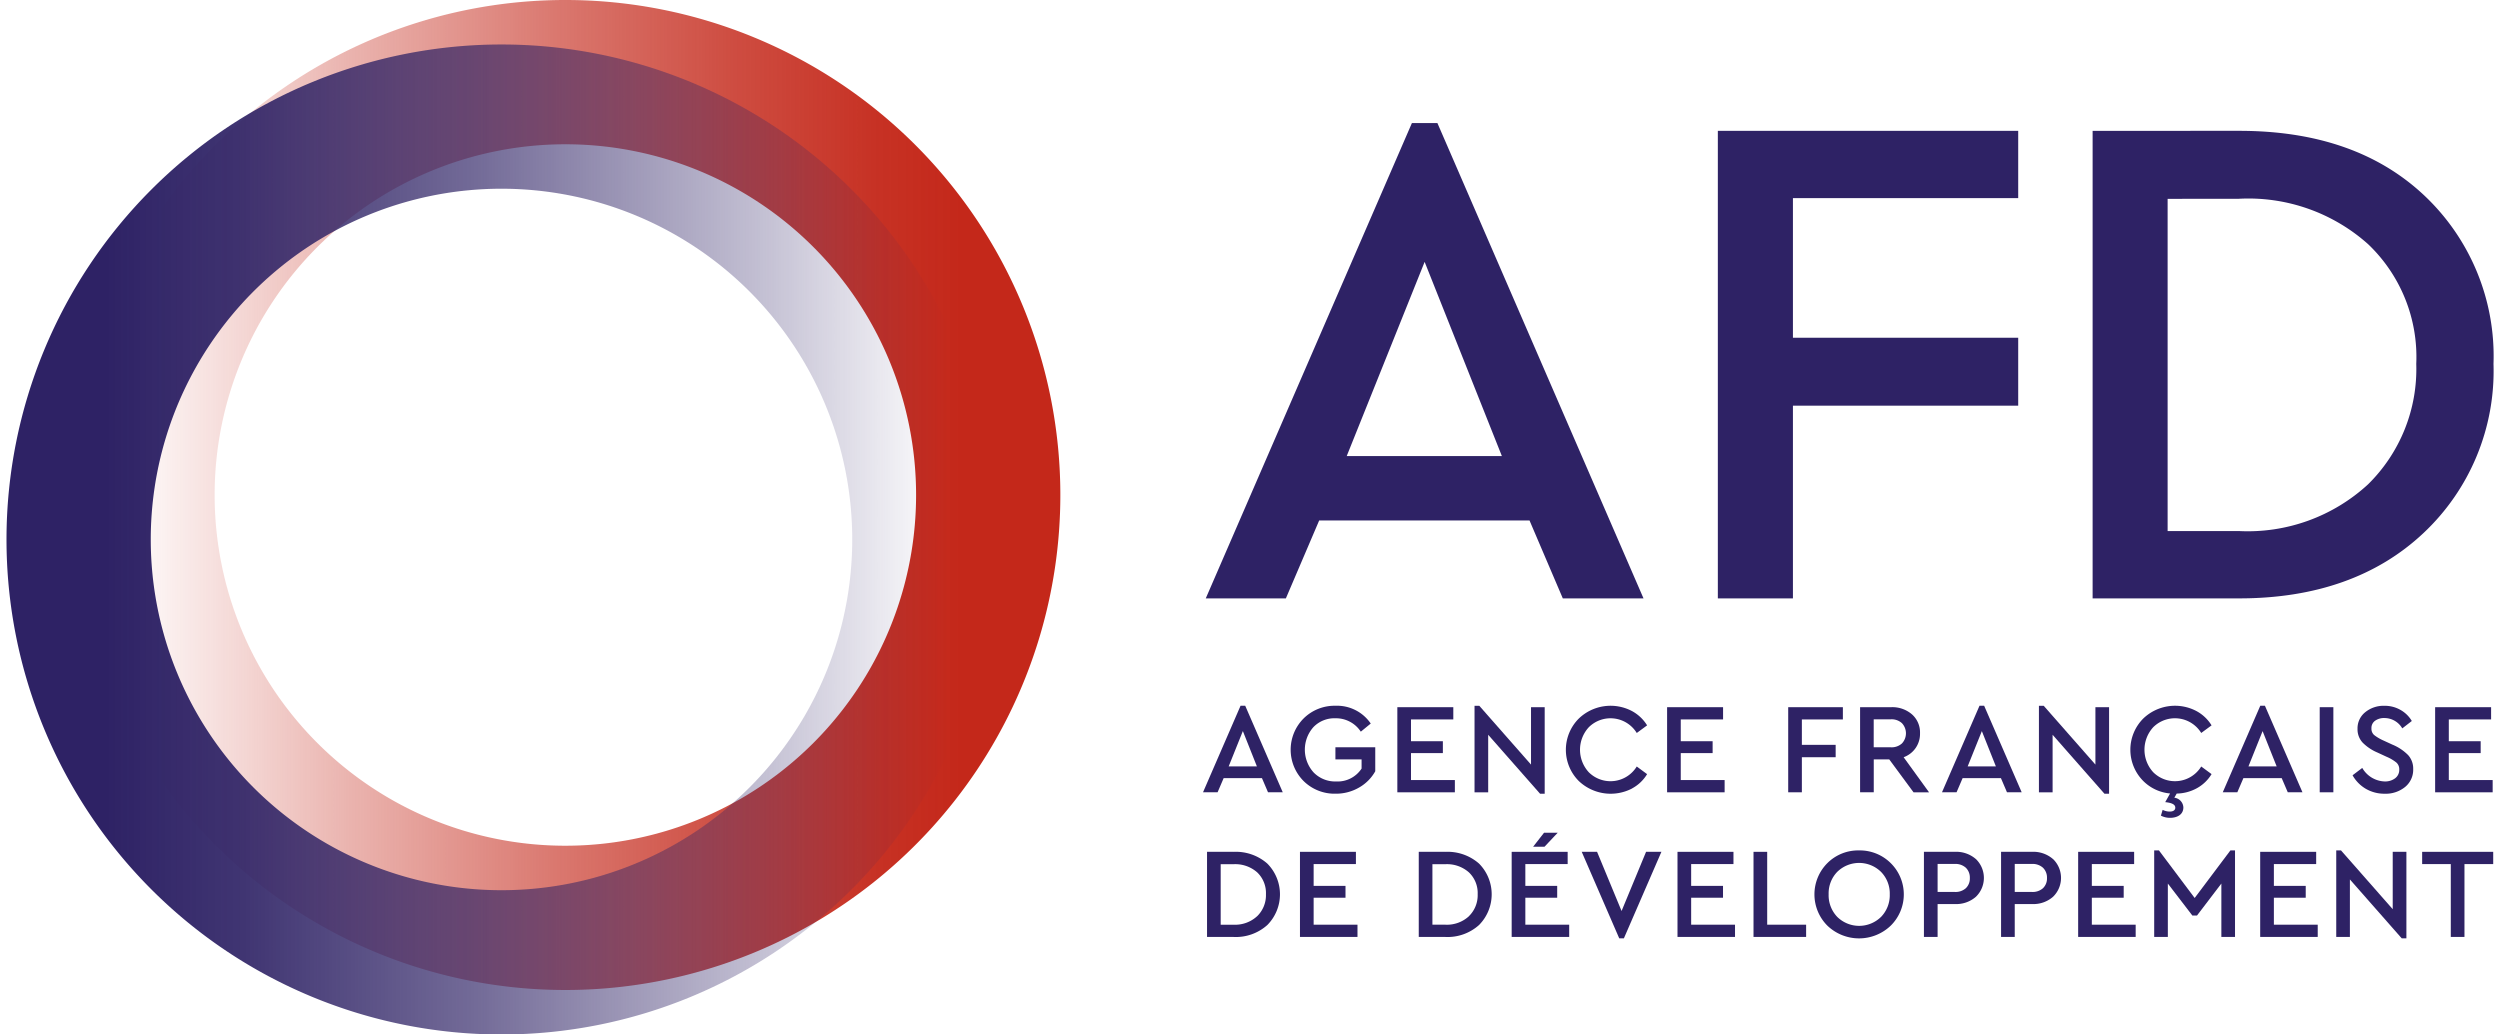 <svg id="logo-afd" xmlns="http://www.w3.org/2000/svg" xmlns:xlink="http://www.w3.org/1999/xlink" width="145" height="60" viewBox="0 0 145 60">
  <defs>
    <linearGradient id="gradient-red" x1="4.081" y1="28.71" x2="61.501" y2="28.71" gradientUnits="userSpaceOnUse">
      <stop offset="0.05" stop-color="#c4281a" stop-opacity="0"/>
      <stop offset="0.278" stop-color="#c4281a" stop-opacity="0.346"/>
      <stop offset="0.489" stop-color="#c4281a" stop-opacity="0.627"/>
      <stop offset="0.67" stop-color="#c4281a" stop-opacity="0.83"/>
      <stop offset="0.812" stop-color="#c4281a" stop-opacity="0.954"/>
      <stop offset="0.9" stop-color="#c4281a"/>
      <stop offset="1" stop-color="#c4281a"/>
    </linearGradient>
    <linearGradient id="gradient-purple" x1="0.377" y1="31.29" x2="57.797" y2="31.29" gradientUnits="userSpaceOnUse">
      <stop offset="0" stop-color="#2e2265"/>
      <stop offset="0.1" stop-color="#2e2265"/>
      <stop offset="0.243" stop-color="#2e2265" stop-opacity="0.911"/>
      <stop offset="0.475" stop-color="#2e2265" stop-opacity="0.67"/>
      <stop offset="0.767" stop-color="#2e2265" stop-opacity="0.281"/>
      <stop offset="0.95" stop-color="#2e2265" stop-opacity="0"/>
    </linearGradient>
  </defs>
  <title>logo-afd-color</title>
  <g id="logo">
    <g id="baseline">
      <path d="M71.952,40.934l-2.177,5.019h.845l.352-.822h2.221l.352.822H74.4l-2.177-5.019Zm-.688,3.516.822-2.049L72.9,44.45Z" fill="#2e2265"/>
      <path d="M77.454,44.046h1.518v.531a1.66,1.66,0,0,1-1.473.748,1.744,1.744,0,0,1-1.31-.525,1.969,1.969,0,0,1-.014-2.624,1.689,1.689,0,0,1,1.279-.516,1.722,1.722,0,0,1,1.473.777l.576-.471a2.364,2.364,0,0,0-2.042-1.032,2.548,2.548,0,0,0-1.851.736,2.569,2.569,0,0,0,0,3.631,2.548,2.548,0,0,0,1.851.733,2.655,2.655,0,0,0,1.362-.355,2.471,2.471,0,0,0,.942-.946V43.343H77.454Z" fill="#2e2265"/>
      <polygon points="84.382 45.243 81.838 45.243 81.838 43.68 83.686 43.68 83.686 42.991 81.838 42.991 81.838 41.727 84.292 41.727 84.292 41.017 81.046 41.017 81.046 45.954 84.382 45.954 84.382 45.243" fill="#2e2265"/>
      <polygon points="86.315 42.617 89.323 46.036 89.592 46.036 89.592 41.017 88.799 41.017 88.799 44.346 85.799 40.935 85.523 40.935 85.523 45.954 86.315 45.954 86.315 42.617" fill="#2e2265"/>
      <path d="M94.66,45.729a2.283,2.283,0,0,0,.872-.829l-.6-.443a1.786,1.786,0,0,1-2.782.334,1.928,1.928,0,0,1,0-2.611,1.786,1.786,0,0,1,2.782.333l.6-.442a2.335,2.335,0,0,0-.879-.83,2.66,2.66,0,0,0-3.078.431,2.563,2.563,0,0,0,0,3.632,2.686,2.686,0,0,0,3.089.426" fill="#2e2265"/>
      <polygon points="100.028 45.243 97.484 45.243 97.484 43.68 99.332 43.68 99.332 42.991 97.484 42.991 97.484 41.727 99.938 41.727 99.938 41.017 96.692 41.017 96.692 45.954 100.028 45.954 100.028 45.243" fill="#2e2265"/>
      <polygon points="104.508 43.919 106.468 43.919 106.468 43.201 104.508 43.201 104.508 41.728 106.887 41.728 106.887 41.017 103.716 41.017 103.716 45.953 104.508 45.953 104.508 43.919" fill="#2e2265"/>
      <path d="M110.411,43.919a1.436,1.436,0,0,0,.95-1.392,1.4,1.4,0,0,0-.464-1.092,1.739,1.739,0,0,0-1.212-.418h-1.8v4.936h.793V44.047h.9l1.407,1.907h.9Zm-.741-.576h-.995V41.72h.995a.885.885,0,0,1,.643.225.859.859,0,0,1,0,1.174.888.888,0,0,1-.643.224" fill="#2e2265"/>
      <path d="M117.258,45.953l-2.177-5.019h-.27l-2.176,5.019h.845l.352-.822h2.221l.352.822Zm-3.134-1.5.823-2.049.815,2.049Z" fill="#2e2265"/>
      <polygon points="119.051 42.617 122.058 46.036 122.326 46.036 122.326 41.017 121.534 41.017 121.534 44.346 118.535 40.935 118.258 40.935 118.258 45.954 119.051 45.954 119.051 42.617" fill="#2e2265"/>
      <path d="M132.691,45.953h.852l-2.177-5.019h-.27l-2.176,5.019h.845l.352-.822h2.221Zm-2.282-1.5.822-2.049.816,2.049Z" fill="#2e2265"/>
      <rect x="134.543" y="41.017" width="0.792" height="4.936" fill="#2e2265"/>
      <path d="M138.785,43.2l-.553-.254a2.576,2.576,0,0,1-.531-.314.48.48,0,0,1-.157-.387.51.51,0,0,1,.217-.446.891.891,0,0,1,.531-.153,1.2,1.2,0,0,1,1.04.6l.553-.428a1.765,1.765,0,0,0-.65-.639,1.838,1.838,0,0,0-.942-.243,1.681,1.681,0,0,0-1.108.371,1.194,1.194,0,0,0-.448.968,1.123,1.123,0,0,0,.3.8,2.663,2.663,0,0,0,.848.569l.547.253a2.376,2.376,0,0,1,.557.33.521.521,0,0,1,.168.411.608.608,0,0,1-.236.5.963.963,0,0,1-.617.186,1.561,1.561,0,0,1-1.293-.784l-.562.426a2.085,2.085,0,0,0,.771.786,2.135,2.135,0,0,0,1.092.284,1.777,1.777,0,0,0,1.185-.393,1.286,1.286,0,0,0,.468-1.036,1.162,1.162,0,0,0-.292-.809,2.751,2.751,0,0,0-.89-.6" fill="#2e2265"/>
      <polygon points="144.574 45.243 142.031 45.243 142.031 43.68 143.879 43.68 143.879 42.991 142.031 42.991 142.031 41.727 144.484 41.727 144.484 41.017 141.238 41.017 141.238 45.954 144.574 45.954 144.574 45.243" fill="#2e2265"/>
      <path d="M71.556,49.406H70.008v4.938h1.548a2.73,2.73,0,0,0,1.948-.692,2.531,2.531,0,0,0,0-3.565,2.76,2.76,0,0,0-1.952-.68m1.361,3.733a1.883,1.883,0,0,1-1.369.493H70.8V50.124h.748a1.919,1.919,0,0,1,1.372.476,1.658,1.658,0,0,1,.505,1.267,1.7,1.7,0,0,1-.509,1.272" fill="#2e2265"/>
      <polygon points="76.191 52.068 78.039 52.068 78.039 51.381 76.191 51.381 76.191 50.116 78.643 50.116 78.643 49.406 75.398 49.406 75.398 54.342 78.734 54.342 78.734 53.632 76.191 53.632 76.191 52.068" fill="#2e2265"/>
      <path d="M83.836,49.406H82.288v4.938h1.548a2.727,2.727,0,0,0,1.947-.692,2.53,2.53,0,0,0,0-3.565,2.759,2.759,0,0,0-1.952-.68M85.2,53.139a1.883,1.883,0,0,1-1.368.493H83.08V50.124h.748A1.919,1.919,0,0,1,85.2,50.6a1.658,1.658,0,0,1,.505,1.267,1.694,1.694,0,0,1-.509,1.272" fill="#2e2265"/>
      <polygon points="88.47 52.068 90.317 52.068 90.317 51.381 88.47 51.381 88.47 50.116 90.924 50.116 90.924 49.406 87.677 49.406 87.677 54.342 91.013 54.342 91.013 53.632 88.47 53.632 88.47 52.068" fill="#2e2265"/>
      <polygon points="94.051 52.839 92.63 49.406 91.74 49.406 93.916 54.425 94.185 54.425 96.362 49.406 95.472 49.406 94.051 52.839" fill="#2e2265"/>
      <polygon points="98.087 52.068 99.935 52.068 99.935 51.381 98.087 51.381 98.087 50.116 100.541 50.116 100.541 49.406 97.295 49.406 97.295 54.342 100.631 54.342 100.631 53.632 98.087 53.632 98.087 52.068" fill="#2e2265"/>
      <polygon points="102.497 49.406 101.704 49.406 101.704 54.342 104.755 54.342 104.755 53.632 102.497 53.632 102.497 49.406" fill="#2e2265"/>
      <path d="M107.825,49.324a2.527,2.527,0,0,0-1.836.736,2.566,2.566,0,0,0,0,3.629,2.655,2.655,0,0,0,3.672,0,2.547,2.547,0,0,0,0-3.629,2.543,2.543,0,0,0-1.836-.736m1.275,3.856a1.811,1.811,0,0,1-2.539,0,1.813,1.813,0,0,1-.5-1.313,1.791,1.791,0,0,1,.5-1.3,1.813,1.813,0,0,1,2.536,0,1.786,1.786,0,0,1,.509,1.3,1.809,1.809,0,0,1-.505,1.313" fill="#2e2265"/>
      <path d="M114.6,49.825a1.74,1.74,0,0,0-1.212-.42h-1.8v4.938h.793V52.435h1.009a1.731,1.731,0,0,0,1.212-.422,1.523,1.523,0,0,0,0-2.188m-.579,1.687a.891.891,0,0,1-.648.221h-.994V50.109h.994a.889.889,0,0,1,.648.224.794.794,0,0,1,.228.592.779.779,0,0,1-.228.587" fill="#2e2265"/>
      <path d="M119.073,49.825a1.737,1.737,0,0,0-1.211-.42h-1.8v4.938h.793V52.435h1.01a1.727,1.727,0,0,0,1.211-.422,1.523,1.523,0,0,0,0-2.188m-.579,1.687a.891.891,0,0,1-.647.221h-.995V50.109h.995a.889.889,0,0,1,.647.224.794.794,0,0,1,.228.592.779.779,0,0,1-.228.587" fill="#2e2265"/>
      <polygon points="121.326 52.068 123.174 52.068 123.174 51.381 121.326 51.381 121.326 50.116 123.78 50.116 123.78 49.406 120.533 49.406 120.533 54.342 123.869 54.342 123.869 53.632 121.326 53.632 121.326 52.068" fill="#2e2265"/>
      <polygon points="127.291 52.083 125.219 49.324 124.943 49.324 124.943 54.343 125.735 54.343 125.735 51.246 127.157 53.101 127.426 53.101 128.839 51.246 128.839 54.343 129.631 54.343 129.631 49.324 129.363 49.324 127.291 52.083" fill="#2e2265"/>
      <polygon points="131.885 52.068 133.732 52.068 133.732 51.381 131.885 51.381 131.885 50.116 134.338 50.116 134.338 49.406 131.091 49.406 131.091 54.342 134.428 54.342 134.428 53.632 131.885 53.632 131.885 52.068" fill="#2e2265"/>
      <polygon points="138.778 52.734 135.779 49.324 135.502 49.324 135.502 54.342 136.294 54.342 136.294 51.007 139.301 54.425 139.571 54.425 139.571 49.406 138.778 49.406 138.778 52.734" fill="#2e2265"/>
      <polygon points="140.485 49.406 140.485 50.117 142.146 50.117 142.146 54.342 142.939 54.342 142.939 50.117 144.606 50.117 144.606 49.406 140.485 49.406" fill="#2e2265"/>
      <path d="M125.583,46.524c.351.038.584.119.584.322,0,.157-.143.225-.315.225a.9.9,0,0,1-.419-.1l-.1.336a1.139,1.139,0,0,0,.532.127c.388,0,.77-.171.77-.606a.593.593,0,0,0-.524-.561l.137-.24a2.512,2.512,0,0,0,1.151-.3,2.272,2.272,0,0,0,.872-.829l-.6-.441a1.787,1.787,0,0,1-2.783.333,1.931,1.931,0,0,1,0-2.612,1.788,1.788,0,0,1,2.783.334l.6-.441a2.322,2.322,0,0,0-.879-.83,2.661,2.661,0,0,0-3.078.429,2.566,2.566,0,0,0,0,3.632,2.506,2.506,0,0,0,1.551.719Z" fill="#2e2265"/>
      <polygon points="88.921 49.111 89.581 49.111 90.348 48.297 89.556 48.297 88.921 49.111" fill="#2e2265"/>
    </g>
    <g id="afd">
      <path d="M87.108,26.45,82.629,15.189,78.11,26.45Zm3.535,8.257-1.931-4.52h-12.2l-1.932,4.52H69.934L81.891,7.137h1.478l11.955,27.57Z" fill="#2e2265"/>
      <polygon points="117.056 7.589 117.056 11.491 103.99 11.491 103.99 19.589 117.056 19.589 117.056 23.529 103.99 23.529 103.99 34.707 99.635 34.707 99.635 7.589 117.056 7.589" fill="#2e2265"/>
      <path d="M125.722,11.533V30.8h4.108a10.3,10.3,0,0,0,7.52-2.711,9.376,9.376,0,0,0,2.793-6.985,9.031,9.031,0,0,0-2.793-6.942,10.419,10.419,0,0,0-7.52-2.632Zm4.151-3.945c4.477,0,8.053,1.233,10.724,3.739a12.8,12.8,0,0,1,4.026,9.779,12.892,12.892,0,0,1-4.07,9.819c-2.67,2.507-6.245,3.781-10.681,3.781h-8.5V7.589Z" fill="#2e2265"/>
    </g>
    <path id="circle-red" d="M32.791,0A28.71,28.71,0,1,0,61.5,28.71,28.71,28.71,0,0,0,32.791,0Zm0,49.052A20.342,20.342,0,1,1,53.133,28.71,20.342,20.342,0,0,1,32.791,49.052Z" fill="url(#gradient-red)"/>
    <g id="circle-purple">
      <path d="M8.744,31.29A20.343,20.343,0,1,1,29.087,51.632,20.342,20.342,0,0,1,8.744,31.29M29.087,60A28.71,28.71,0,1,0,.377,31.29,28.71,28.71,0,0,0,29.087,60" fill="url(#gradient-purple)"/>
    </g>
  </g>
</svg>
